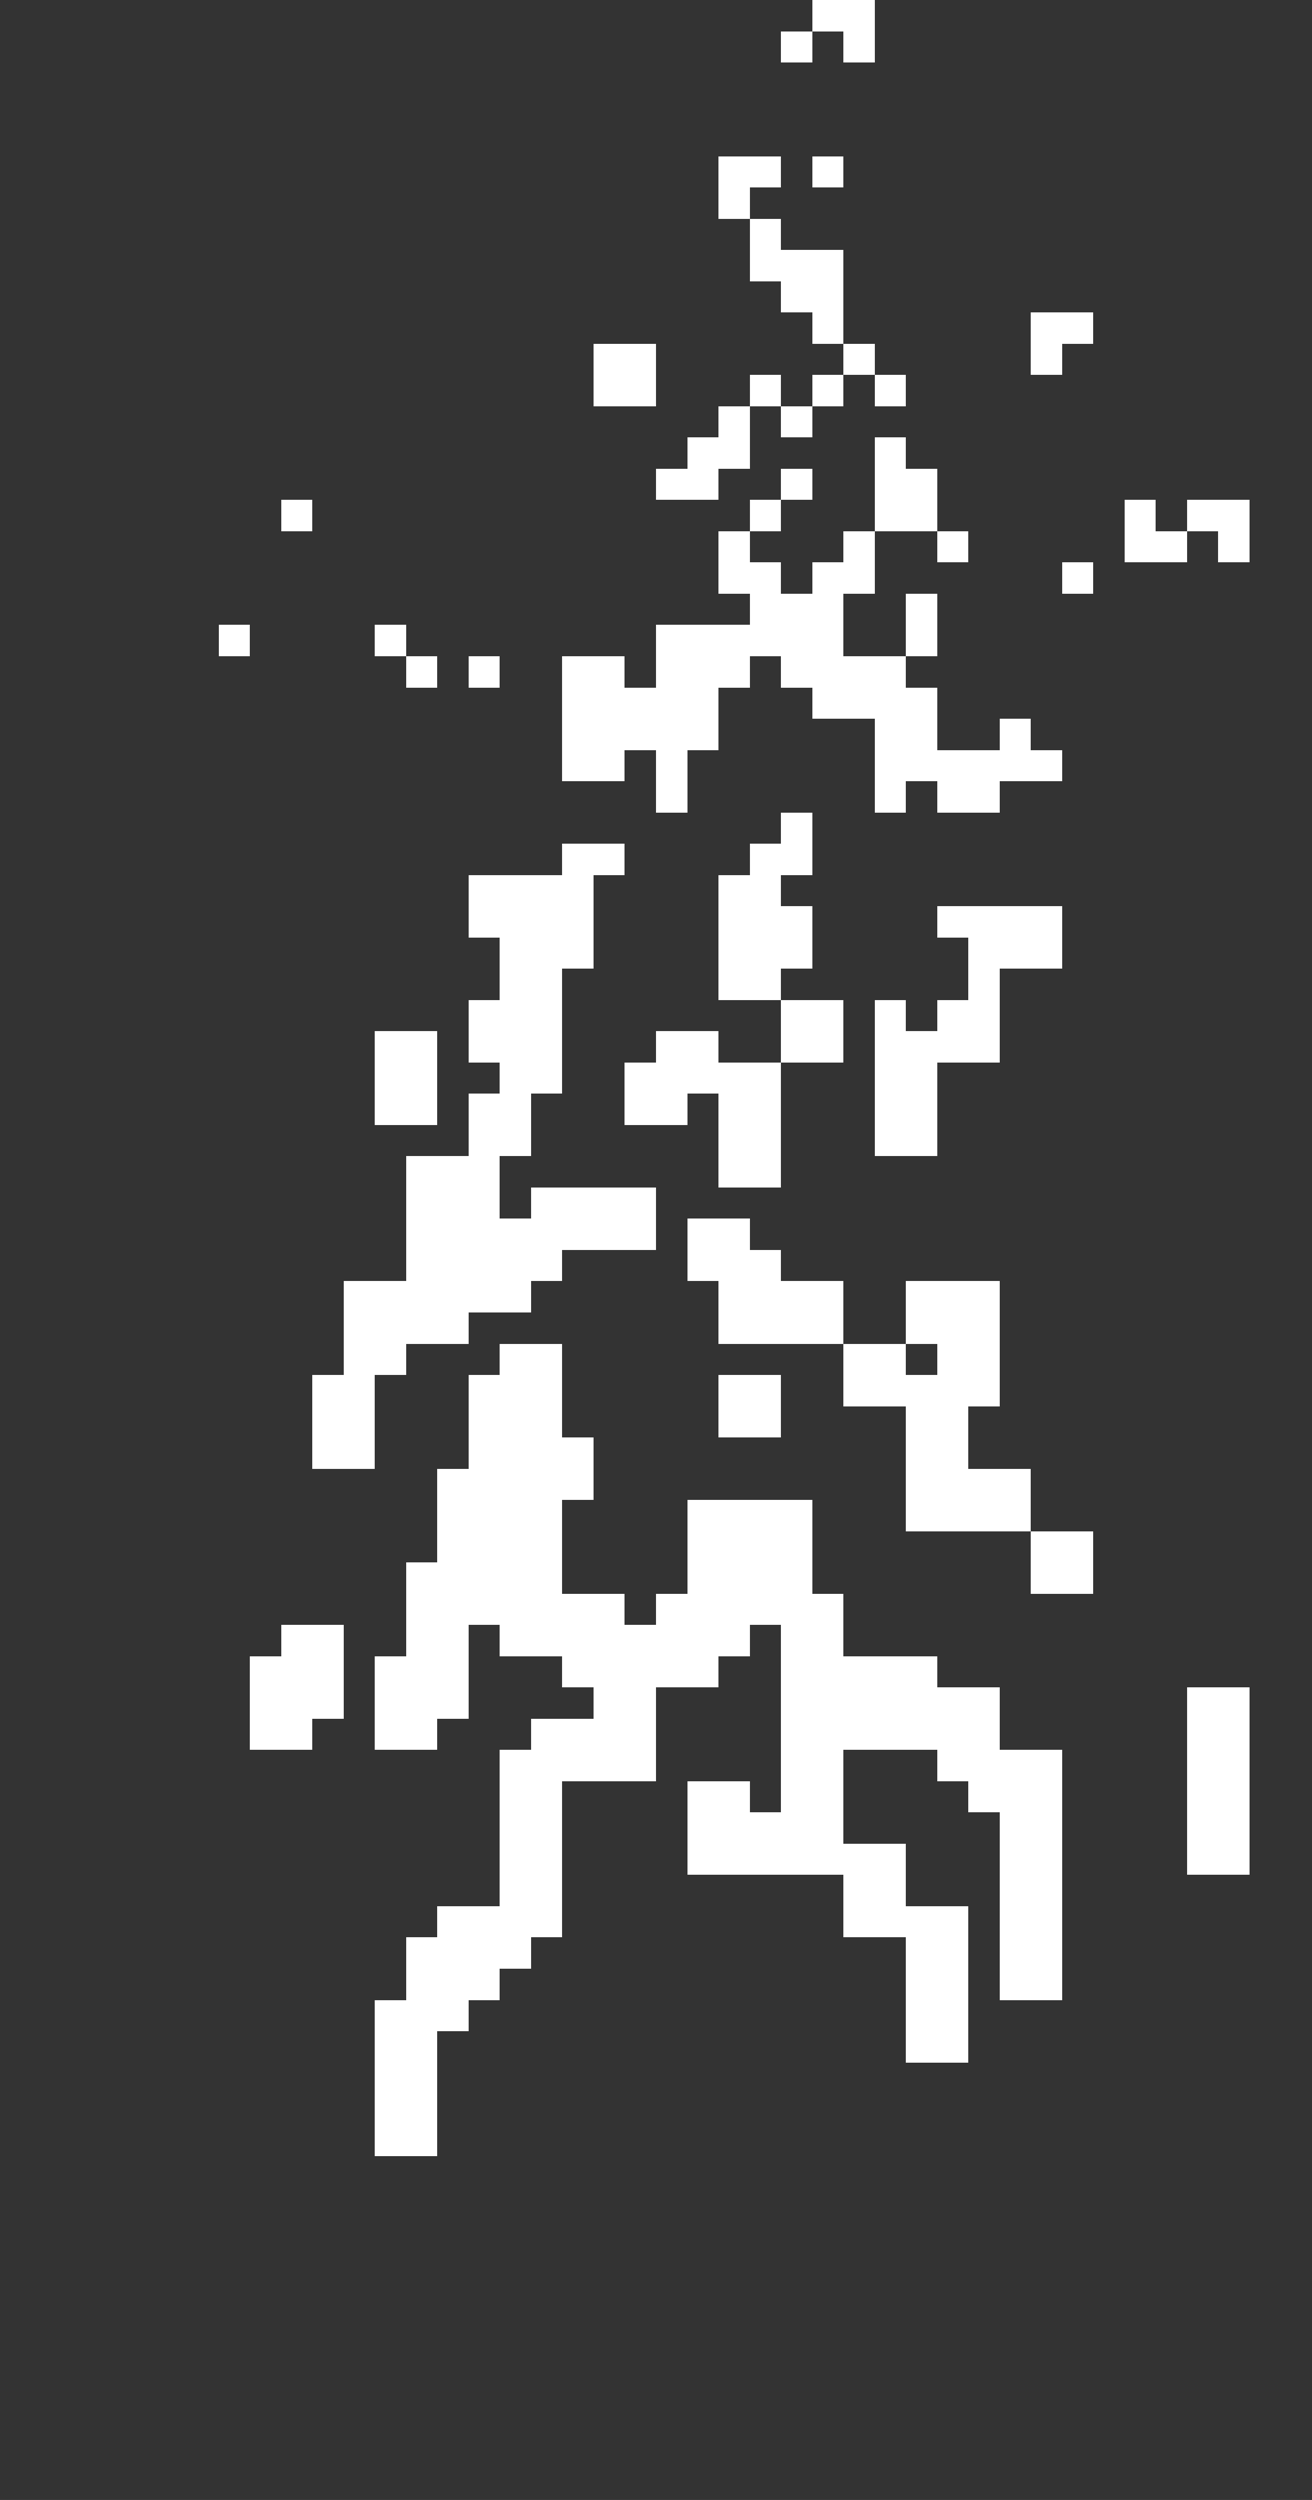 <?xml version="1.0" encoding="UTF-8" ?>
<svg version="1.1" width="42" height="80" xmlns="http://www.w3.org/2000/svg" shape-rendering="crispEdges">
<rect width="100%" height="100%" fill="#333333" stroke="none"/>
<rect x="26" y="0" width="2" height="1" fill="#FFFFFF" />
<rect x="25" y="1" width="1" height="1" fill="#FFFFFF" />
<rect x="27" y="1" width="1" height="1" fill="#FFFFFF" />
<rect x="23" y="5" width="2" height="1" fill="#FFFFFF" />
<rect x="26" y="5" width="1" height="1" fill="#FFFFFF" />
<rect x="23" y="6" width="1" height="1" fill="#FFFFFF" />
<rect x="24" y="7" width="1" height="2" fill="#FFFFFF" />
<rect x="25" y="8" width="2" height="2" fill="#FFFFFF" />
<rect x="26" y="10" width="1" height="1" fill="#FFFFFF" />
<rect x="33" y="10" width="2" height="1" fill="#FFFFFF" />
<rect x="19" y="11" width="2" height="2" fill="#FFFFFF" />
<rect x="27" y="11" width="1" height="1" fill="#FFFFFF" />
<rect x="33" y="11" width="1" height="1" fill="#FFFFFF" />
<rect x="24" y="12" width="1" height="1" fill="#FFFFFF" />
<rect x="26" y="12" width="1" height="1" fill="#FFFFFF" />
<rect x="28" y="12" width="1" height="1" fill="#FFFFFF" />
<rect x="23" y="13" width="1" height="2" fill="#FFFFFF" />
<rect x="25" y="13" width="1" height="1" fill="#FFFFFF" />
<rect x="22" y="14" width="1" height="2" fill="#FFFFFF" />
<rect x="28" y="14" width="1" height="3" fill="#FFFFFF" />
<rect x="21" y="15" width="1" height="1" fill="#FFFFFF" />
<rect x="25" y="15" width="1" height="1" fill="#FFFFFF" />
<rect x="29" y="15" width="1" height="2" fill="#FFFFFF" />
<rect x="9" y="16" width="1" height="1" fill="#FFFFFF" />
<rect x="24" y="16" width="1" height="1" fill="#FFFFFF" />
<rect x="36" y="16" width="1" height="2" fill="#FFFFFF" />
<rect x="38" y="16" width="2" height="1" fill="#FFFFFF" />
<rect x="23" y="17" width="1" height="2" fill="#FFFFFF" />
<rect x="27" y="17" width="1" height="2" fill="#FFFFFF" />
<rect x="30" y="17" width="1" height="1" fill="#FFFFFF" />
<rect x="37" y="17" width="1" height="1" fill="#FFFFFF" />
<rect x="39" y="17" width="1" height="1" fill="#FFFFFF" />
<rect x="24" y="18" width="1" height="3" fill="#FFFFFF" />
<rect x="26" y="18" width="1" height="5" fill="#FFFFFF" />
<rect x="34" y="18" width="1" height="1" fill="#FFFFFF" />
<rect x="25" y="19" width="1" height="3" fill="#FFFFFF" />
<rect x="29" y="19" width="1" height="2" fill="#FFFFFF" />
<rect x="7" y="20" width="1" height="1" fill="#FFFFFF" />
<rect x="12" y="20" width="1" height="1" fill="#FFFFFF" />
<rect x="21" y="20" width="3" height="2" fill="#FFFFFF" />
<rect x="13" y="21" width="1" height="1" fill="#FFFFFF" />
<rect x="15" y="21" width="1" height="1" fill="#FFFFFF" />
<rect x="18" y="21" width="2" height="4" fill="#FFFFFF" />
<rect x="27" y="21" width="2" height="2" fill="#FFFFFF" />
<rect x="20" y="22" width="3" height="2" fill="#FFFFFF" />
<rect x="29" y="22" width="1" height="3" fill="#FFFFFF" />
<rect x="28" y="23" width="1" height="3" fill="#FFFFFF" />
<rect x="32" y="23" width="1" height="2" fill="#FFFFFF" />
<rect x="21" y="24" width="1" height="2" fill="#FFFFFF" />
<rect x="30" y="24" width="2" height="2" fill="#FFFFFF" />
<rect x="33" y="24" width="1" height="1" fill="#FFFFFF" />
<rect x="25" y="26" width="1" height="2" fill="#FFFFFF" />
<rect x="18" y="27" width="2" height="1" fill="#FFFFFF" />
<rect x="24" y="27" width="1" height="5" fill="#FFFFFF" />
<rect x="15" y="28" width="4" height="2" fill="#FFFFFF" />
<rect x="23" y="28" width="1" height="4" fill="#FFFFFF" />
<rect x="25" y="29" width="1" height="2" fill="#FFFFFF" />
<rect x="30" y="29" width="4" height="1" fill="#FFFFFF" />
<rect x="16" y="30" width="3" height="1" fill="#FFFFFF" />
<rect x="31" y="30" width="3" height="1" fill="#FFFFFF" />
<rect x="16" y="31" width="2" height="4" fill="#FFFFFF" />
<rect x="31" y="31" width="1" height="3" fill="#FFFFFF" />
<rect x="15" y="32" width="1" height="2" fill="#FFFFFF" />
<rect x="25" y="32" width="2" height="2" fill="#FFFFFF" />
<rect x="28" y="32" width="1" height="5" fill="#FFFFFF" />
<rect x="30" y="32" width="1" height="2" fill="#FFFFFF" />
<rect x="12" y="33" width="2" height="3" fill="#FFFFFF" />
<rect x="21" y="33" width="2" height="2" fill="#FFFFFF" />
<rect x="29" y="33" width="1" height="4" fill="#FFFFFF" />
<rect x="20" y="34" width="1" height="2" fill="#FFFFFF" />
<rect x="23" y="34" width="2" height="4" fill="#FFFFFF" />
<rect x="15" y="35" width="2" height="2" fill="#FFFFFF" />
<rect x="21" y="35" width="1" height="1" fill="#FFFFFF" />
<rect x="13" y="37" width="3" height="5" fill="#FFFFFF" />
<rect x="17" y="38" width="4" height="2" fill="#FFFFFF" />
<rect x="16" y="39" width="1" height="3" fill="#FFFFFF" />
<rect x="22" y="39" width="2" height="2" fill="#FFFFFF" />
<rect x="17" y="40" width="1" height="1" fill="#FFFFFF" />
<rect x="24" y="40" width="1" height="3" fill="#FFFFFF" />
<rect x="11" y="41" width="2" height="3" fill="#FFFFFF" />
<rect x="23" y="41" width="1" height="2" fill="#FFFFFF" />
<rect x="25" y="41" width="2" height="2" fill="#FFFFFF" />
<rect x="29" y="41" width="3" height="2" fill="#FFFFFF" />
<rect x="13" y="42" width="2" height="1" fill="#FFFFFF" />
<rect x="16" y="43" width="2" height="10" fill="#FFFFFF" />
<rect x="27" y="43" width="2" height="2" fill="#FFFFFF" />
<rect x="30" y="43" width="2" height="2" fill="#FFFFFF" />
<rect x="10" y="44" width="2" height="3" fill="#FFFFFF" />
<rect x="15" y="44" width="1" height="8" fill="#FFFFFF" />
<rect x="23" y="44" width="2" height="2" fill="#FFFFFF" />
<rect x="29" y="44" width="1" height="5" fill="#FFFFFF" />
<rect x="30" y="45" width="1" height="4" fill="#FFFFFF" />
<rect x="18" y="46" width="1" height="2" fill="#FFFFFF" />
<rect x="14" y="47" width="1" height="8" fill="#FFFFFF" />
<rect x="31" y="47" width="2" height="2" fill="#FFFFFF" />
<rect x="22" y="48" width="4" height="4" fill="#FFFFFF" />
<rect x="33" y="49" width="2" height="2" fill="#FFFFFF" />
<rect x="13" y="50" width="1" height="6" fill="#FFFFFF" />
<rect x="18" y="51" width="2" height="3" fill="#FFFFFF" />
<rect x="21" y="51" width="1" height="3" fill="#FFFFFF" />
<rect x="26" y="51" width="1" height="9" fill="#FFFFFF" />
<rect x="9" y="52" width="2" height="3" fill="#FFFFFF" />
<rect x="20" y="52" width="1" height="5" fill="#FFFFFF" />
<rect x="22" y="52" width="2" height="1" fill="#FFFFFF" />
<rect x="25" y="52" width="1" height="8" fill="#FFFFFF" />
<rect x="8" y="53" width="1" height="3" fill="#FFFFFF" />
<rect x="12" y="53" width="1" height="3" fill="#FFFFFF" />
<rect x="22" y="53" width="1" height="1" fill="#FFFFFF" />
<rect x="27" y="53" width="3" height="3" fill="#FFFFFF" />
<rect x="19" y="54" width="1" height="3" fill="#FFFFFF" />
<rect x="30" y="54" width="2" height="3" fill="#FFFFFF" />
<rect x="38" y="54" width="2" height="6" fill="#FFFFFF" />
<rect x="9" y="55" width="1" height="1" fill="#FFFFFF" />
<rect x="17" y="55" width="2" height="2" fill="#FFFFFF" />
<rect x="16" y="56" width="1" height="7" fill="#FFFFFF" />
<rect x="32" y="56" width="2" height="8" fill="#FFFFFF" />
<rect x="17" y="57" width="1" height="5" fill="#FFFFFF" />
<rect x="22" y="57" width="2" height="3" fill="#FFFFFF" />
<rect x="31" y="57" width="1" height="1" fill="#FFFFFF" />
<rect x="24" y="58" width="1" height="2" fill="#FFFFFF" />
<rect x="27" y="59" width="2" height="3" fill="#FFFFFF" />
<rect x="14" y="61" width="2" height="3" fill="#FFFFFF" />
<rect x="29" y="61" width="2" height="5" fill="#FFFFFF" />
<rect x="13" y="62" width="1" height="7" fill="#FFFFFF" />
<rect x="12" y="64" width="1" height="5" fill="#FFFFFF" />
<rect x="14" y="64" width="1" height="1" fill="#FFFFFF" />
</svg>